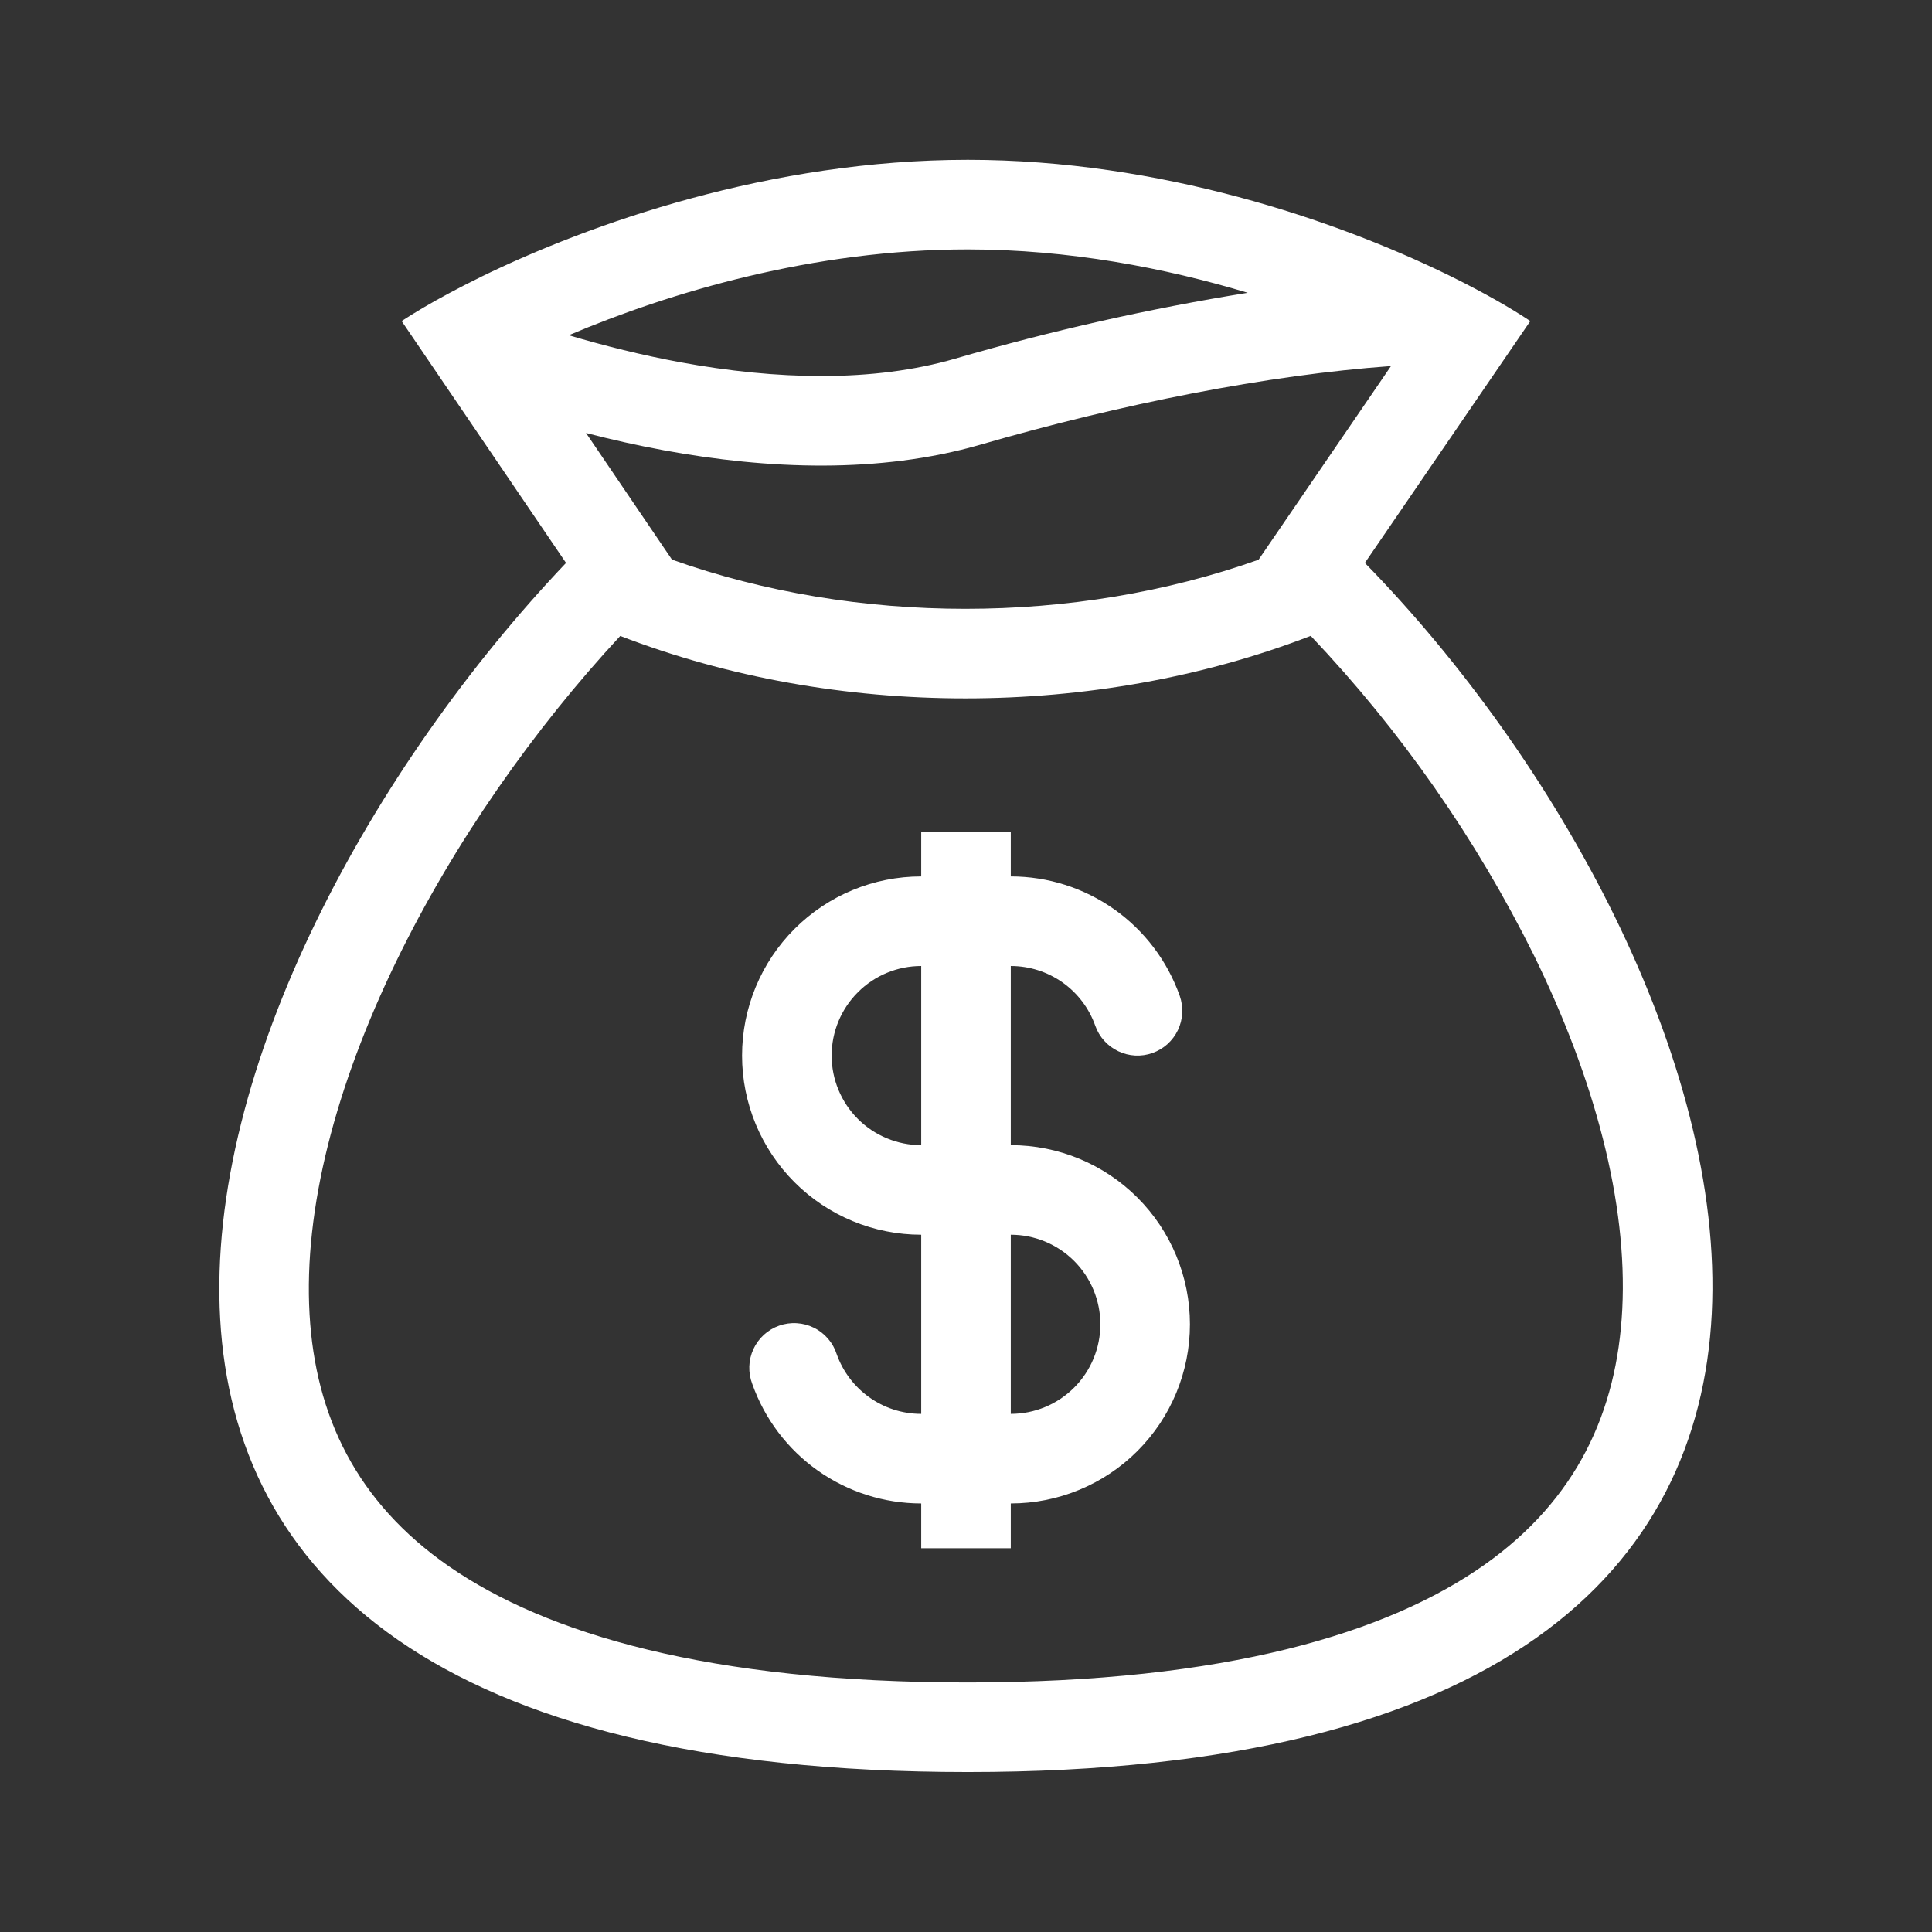 <svg width="44" height="44" viewBox="0 0 44 44" fill="none" xmlns="http://www.w3.org/2000/svg">
<rect x="0" y="0" width="44" height="44" fill="#333333" stroke="none"/>
<path fill-rule="evenodd" clip-rule="evenodd" d="M26.868 22.68C26.586 21.885 26.065 21.196 25.376 20.709C24.687 20.222 23.864 19.96 23.02 19.96V18.94H20.98V19.96C19.898 19.96 18.86 20.39 18.095 21.155C17.33 21.92 16.9 22.958 16.9 24.04C16.9 25.122 17.33 26.16 18.095 26.925C18.86 27.69 19.898 28.12 20.98 28.12V32.2C20.093 32.2 19.337 31.634 19.055 30.84C19.014 30.711 18.946 30.59 18.857 30.487C18.768 30.384 18.66 30.299 18.537 30.239C18.415 30.178 18.282 30.143 18.146 30.135C18.01 30.126 17.873 30.146 17.745 30.191C17.616 30.236 17.498 30.307 17.397 30.399C17.297 30.491 17.215 30.602 17.158 30.726C17.101 30.85 17.069 30.984 17.065 31.12C17.061 31.257 17.084 31.392 17.133 31.52C17.414 32.315 17.935 33.004 18.624 33.491C19.313 33.978 20.136 34.24 20.98 34.24V35.26H23.02V34.24C24.102 34.24 25.14 33.81 25.905 33.045C26.67 32.28 27.1 31.242 27.1 30.16C27.1 29.078 26.67 28.04 25.905 27.275C25.14 26.51 24.102 26.08 23.02 26.08V22C23.442 22 23.854 22.131 24.198 22.374C24.543 22.618 24.803 22.962 24.944 23.36C25.034 23.615 25.222 23.824 25.466 23.94C25.587 23.998 25.718 24.032 25.852 24.039C25.985 24.046 26.119 24.027 26.245 23.982C26.372 23.937 26.488 23.868 26.588 23.779C26.687 23.689 26.768 23.581 26.826 23.46C26.884 23.339 26.917 23.208 26.924 23.074C26.931 22.941 26.912 22.807 26.868 22.68ZM20.98 22C20.439 22 19.92 22.215 19.538 22.598C19.155 22.98 18.94 23.499 18.94 24.04C18.94 24.581 19.155 25.1 19.538 25.483C19.92 25.865 20.439 26.08 20.98 26.08V22ZM23.02 32.2C23.561 32.2 24.08 31.985 24.463 31.602C24.845 31.22 25.06 30.701 25.06 30.16C25.06 29.619 24.845 29.1 24.463 28.718C24.08 28.335 23.561 28.12 23.02 28.12V32.2Z" fill="white"/>
<path fill-rule="evenodd" clip-rule="evenodd" d="M10.936 6.314C13.44 5.089 17.546 3.64 22.04 3.64C26.44 3.64 30.439 5.029 32.928 6.237L33.069 6.306C33.82 6.677 34.426 7.028 34.852 7.312L31.084 12.82C39.77 21.7 46.48 40.357 22.04 40.357C-2.4 40.357 4.129 22.039 12.891 12.82L9.147 7.312C9.436 7.124 9.802 6.904 10.239 6.672C10.455 6.556 10.688 6.436 10.936 6.315V6.314ZM28.663 12.747L31.679 8.337C28.874 8.539 25.537 9.198 22.323 10.129C20.029 10.791 17.479 10.691 15.117 10.255C14.522 10.145 13.931 10.013 13.346 9.861L15.304 12.745C19.501 14.239 24.465 14.239 28.663 12.747ZM14.126 14.483C19.037 16.38 24.94 16.38 29.851 14.481C31.901 16.642 33.616 19.098 34.939 21.767C36.318 24.58 37.069 27.392 36.946 29.815C36.828 32.154 35.908 34.152 33.807 35.637C31.617 37.185 27.933 38.317 22.039 38.317C16.138 38.317 12.438 37.204 10.227 35.674C8.111 34.207 7.182 32.237 7.05 29.93C6.913 27.533 7.647 24.735 9.021 21.902C10.332 19.201 12.16 16.601 14.126 14.483ZM12.953 7.635C13.769 7.877 14.622 8.089 15.487 8.249C17.68 8.653 19.879 8.712 21.755 8.168C23.942 7.531 26.167 7.03 28.416 6.668C26.539 6.103 24.344 5.68 22.039 5.68C18.525 5.68 15.248 6.661 12.953 7.635Z" fill="white"/>
</svg>
